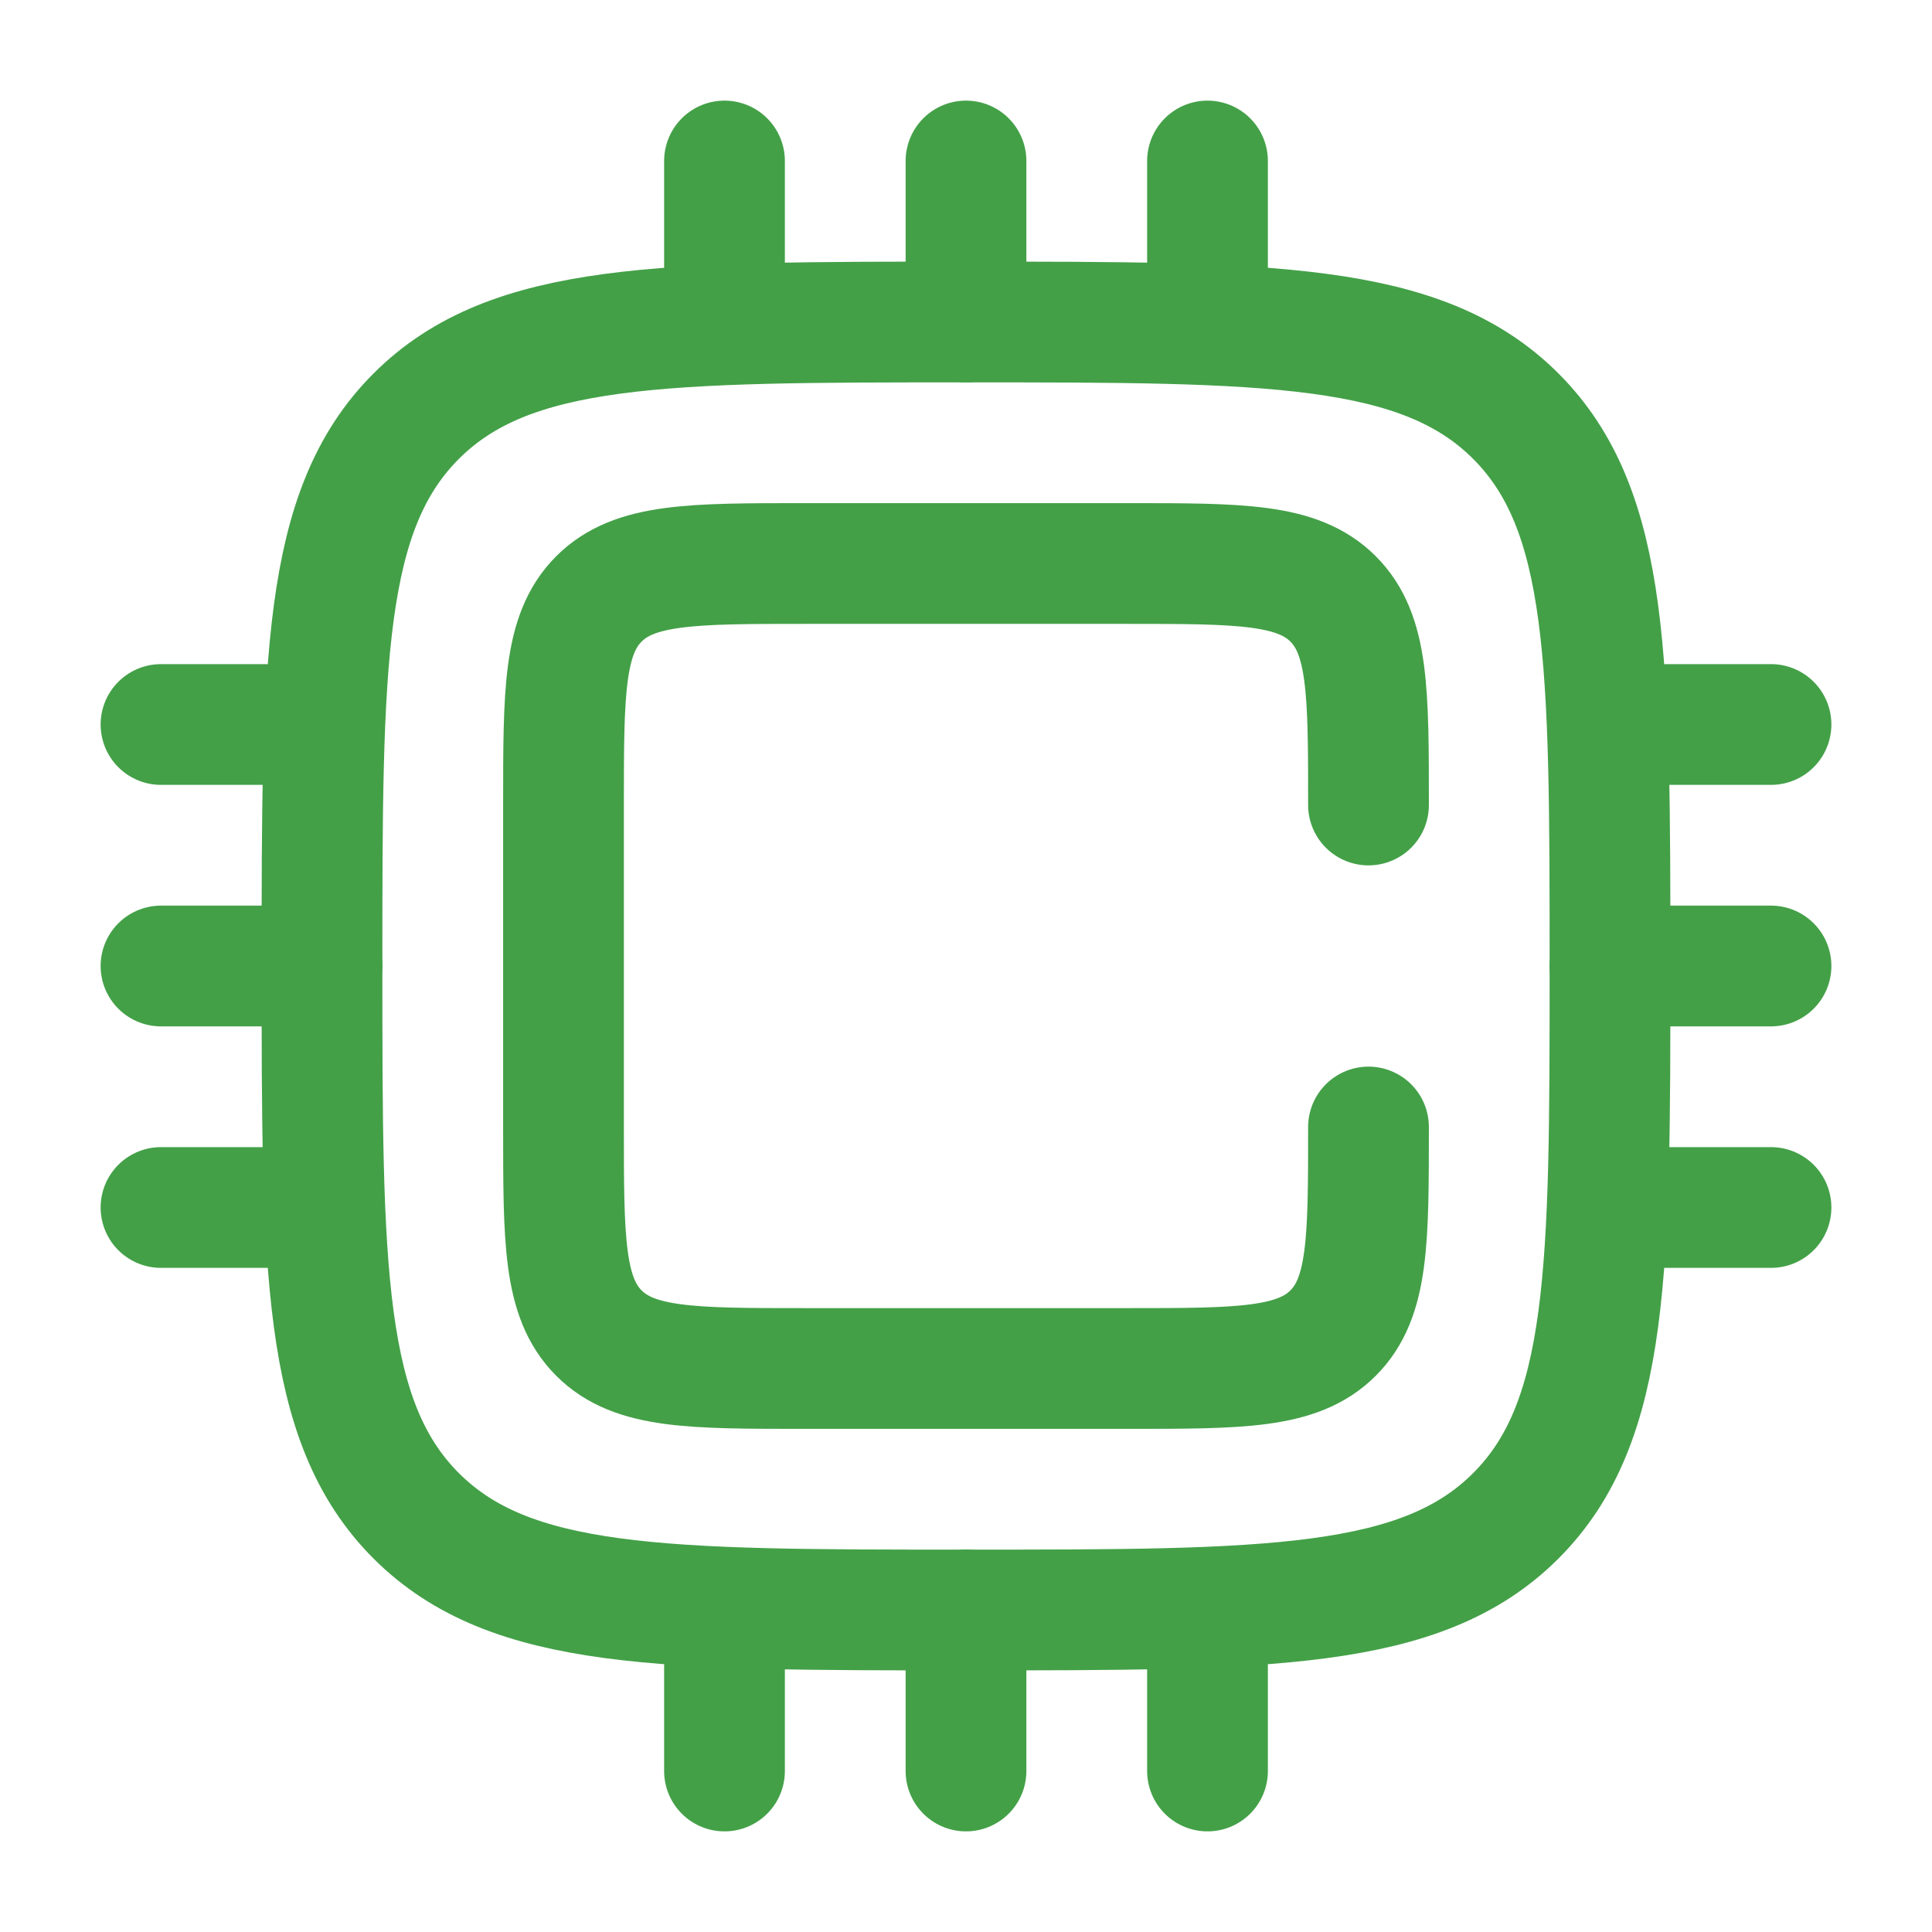 <svg xmlns="http://www.w3.org/2000/svg" fill="none" viewBox="0 0 24 24"><g stroke="#43a047" stroke-width="1.5"><path stroke-linecap="round" d="M17 14c0 1.41 0 2.12-.44 2.56-.44.44-1.15.44-2.56.44h-4c-1.41 0-2.12 0-2.56-.44C7 16.12 7 15.41 7 14v-4c0-1.41 0-2.12.44-2.56C7.88 7 8.59 7 10 7h4c1.41 0 2.12 0 2.56.44.44.44.44 1.15.44 2.56"/><path d="M4 12c0-3.77 0-5.66 1.17-6.83S8.23 4 12 4s5.66 0 6.83 1.17S20 8.23 20 12s0 5.66-1.17 6.83S15.77 20 12 20s-5.66 0-6.83-1.17S4 15.77 4 12Z"/><path stroke-linecap="round" d="M4 12H2M22 12h-2M4 9H2M22 9h-2M4 15H2M22 15h-2M12 20v2M12 2v2M9 20v2M9 2v2M15 20v2M15 2v2"/></g></svg>
